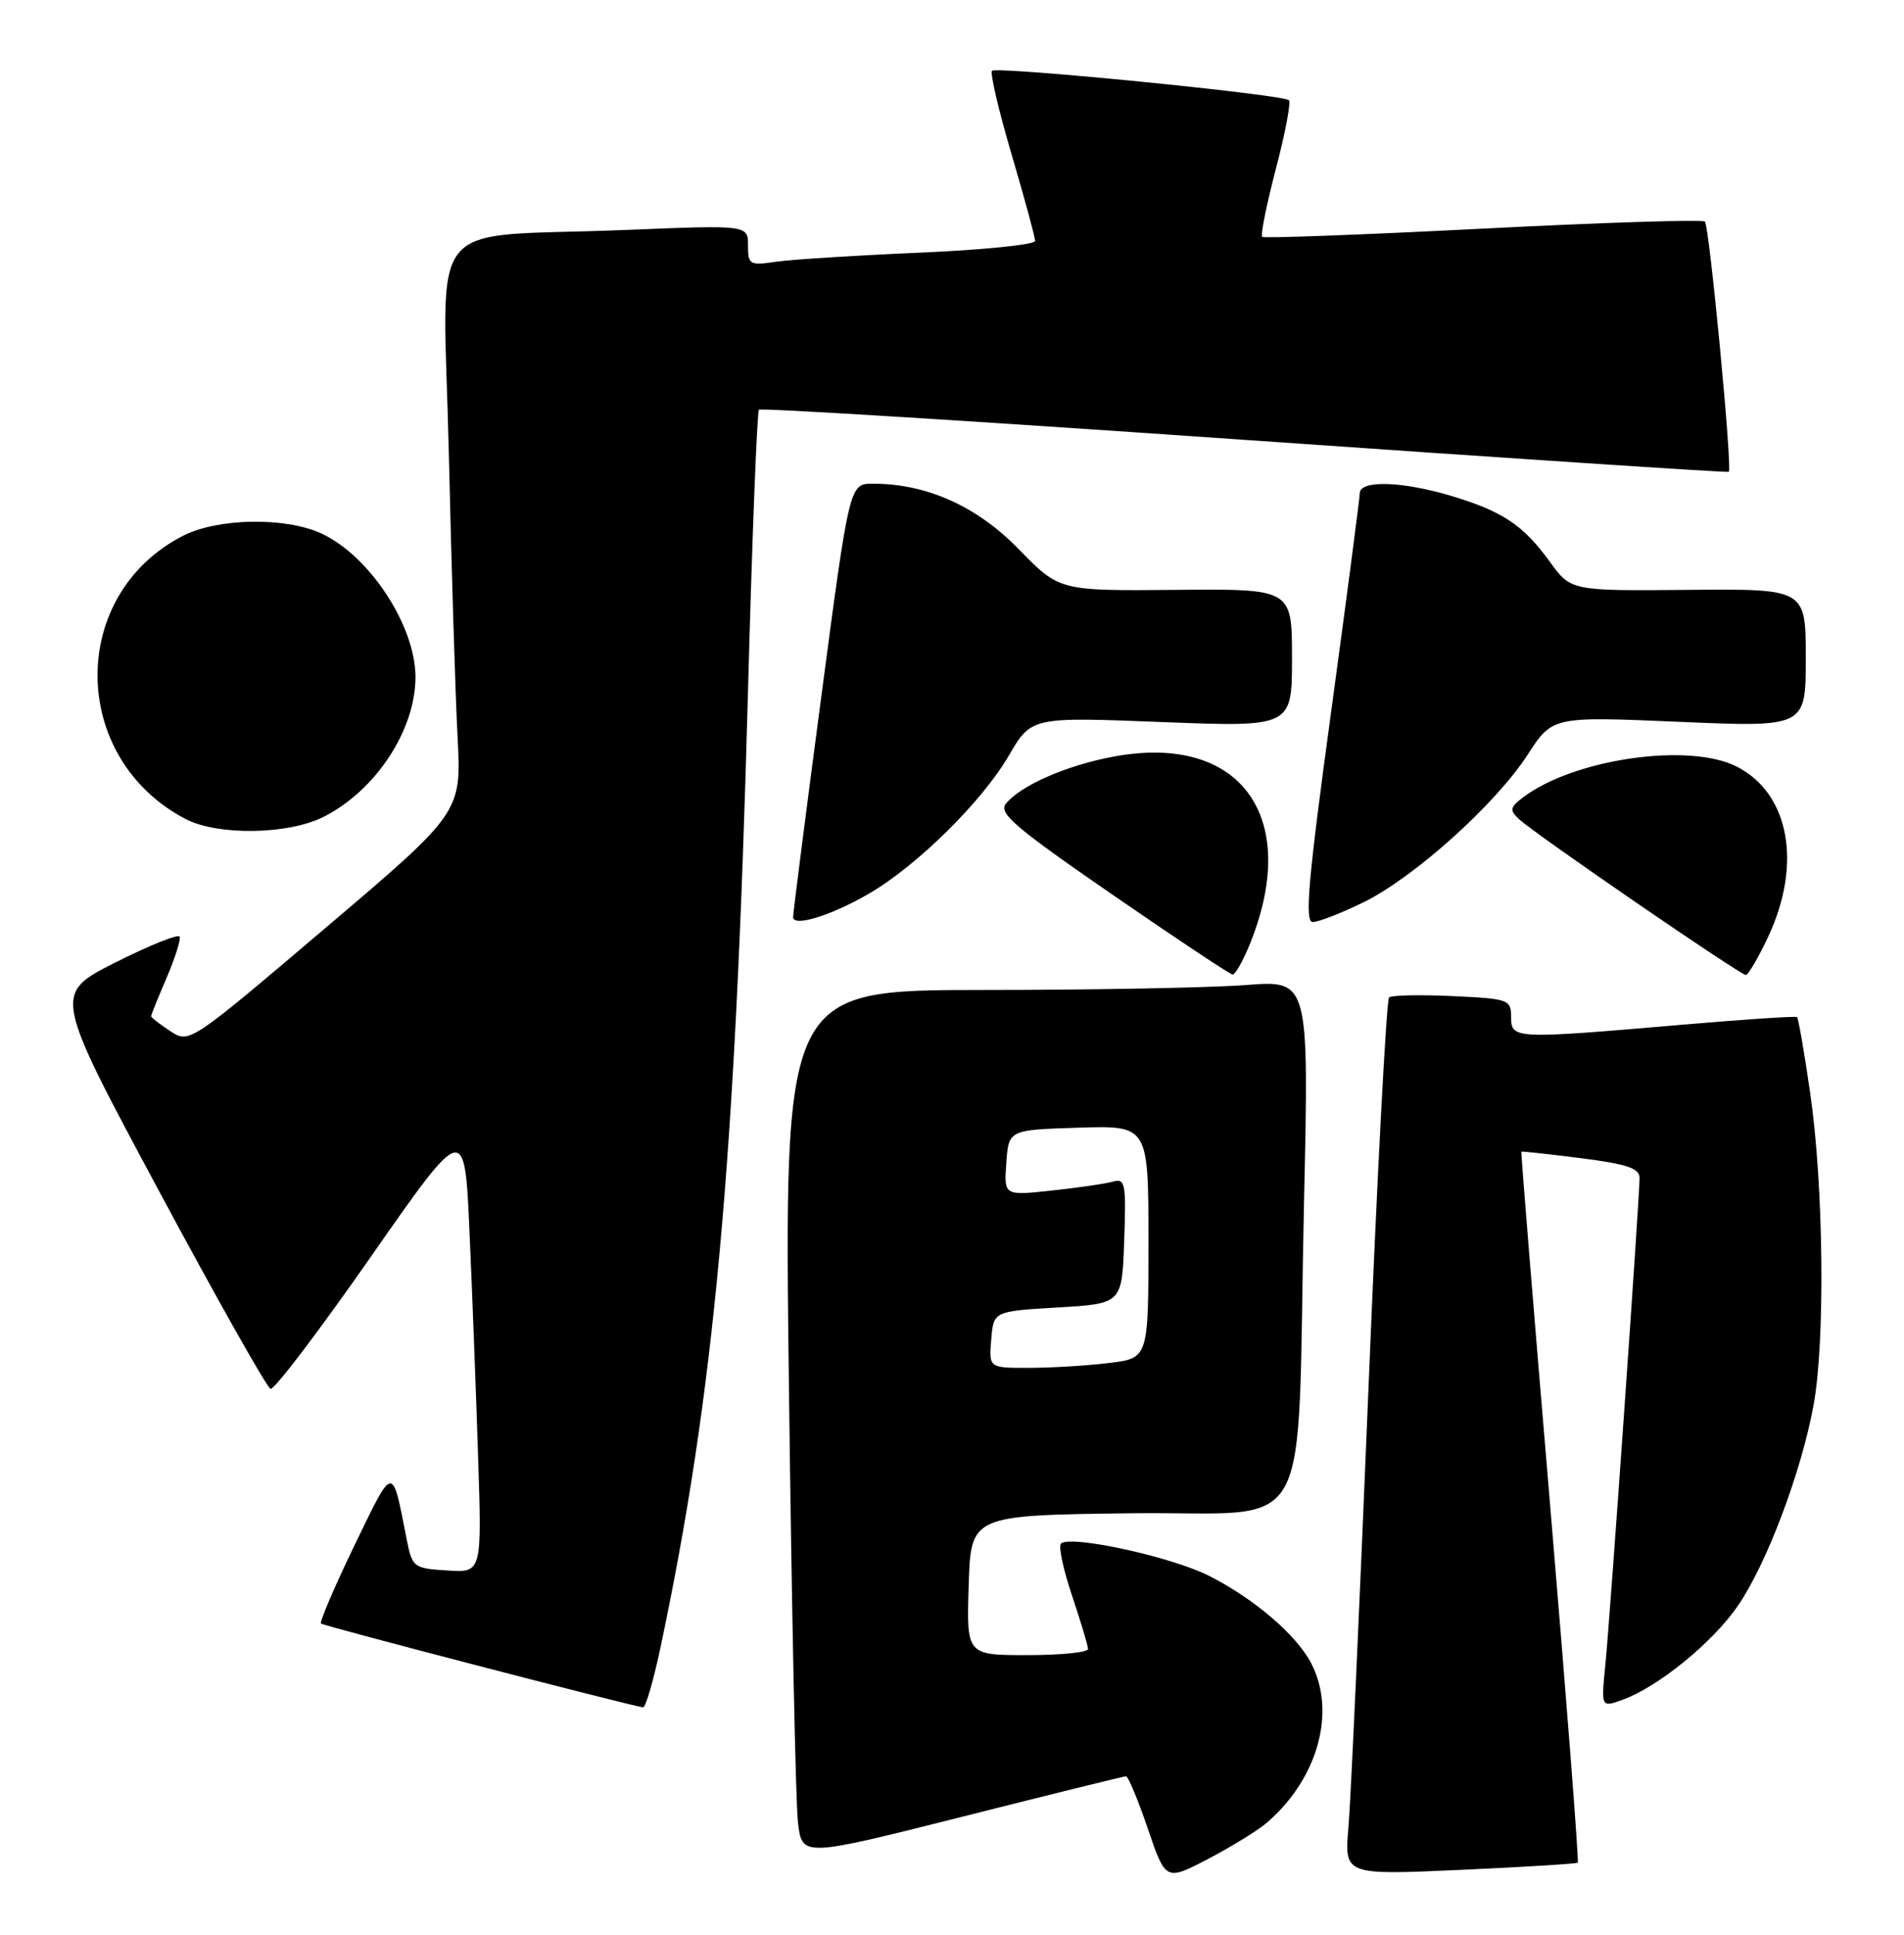 <?xml version="1.0" encoding="UTF-8" standalone="no"?>
<!DOCTYPE svg PUBLIC "-//W3C//DTD SVG 1.1//EN" "http://www.w3.org/Graphics/SVG/1.1/DTD/svg11.dtd" >
<svg xmlns="http://www.w3.org/2000/svg" xmlns:xlink="http://www.w3.org/1999/xlink" version="1.1" viewBox="0 0 252 256">
 <g >
 <path fill="currentColor"
d=" M 167.68 241.17 C 174.42 235.36 176.88 226.53 173.55 220.10 C 171.61 216.34 166.01 211.54 160.00 208.50 C 155.03 205.98 141.60 203.06 140.42 204.25 C 140.07 204.60 140.73 207.70 141.89 211.14 C 143.05 214.58 144.00 217.75 144.00 218.19 C 144.00 218.64 140.38 219.00 135.96 219.00 C 127.92 219.00 127.92 219.00 128.21 209.75 C 128.50 200.50 128.50 200.50 149.65 200.23 C 174.39 199.92 171.58 204.97 172.59 159.09 C 173.25 129.68 173.25 129.68 164.87 130.34 C 160.27 130.69 144.63 130.99 130.13 130.99 C 103.76 131.00 103.76 131.00 104.42 183.75 C 104.78 212.76 105.31 238.58 105.61 241.12 C 106.15 245.73 106.15 245.73 127.33 240.39 C 138.97 237.45 148.74 235.04 149.02 235.03 C 149.31 235.01 150.61 238.13 151.91 241.94 C 154.28 248.89 154.28 248.89 159.89 245.97 C 162.97 244.36 166.48 242.20 167.68 241.17 Z  M 208.82 246.46 C 208.99 246.32 207.35 225.12 205.18 199.35 C 203.00 173.58 201.28 152.45 201.36 152.39 C 201.44 152.32 204.99 152.71 209.25 153.25 C 215.35 154.03 217.00 154.58 217.00 155.87 C 217.00 158.51 213.10 213.97 212.48 220.21 C 211.91 225.93 211.91 225.93 214.70 224.93 C 219.40 223.26 226.66 217.35 230.01 212.48 C 233.81 206.96 238.40 194.81 240.03 185.93 C 241.58 177.47 241.37 156.97 239.59 144.67 C 238.81 139.27 238.02 134.72 237.84 134.58 C 237.65 134.43 230.75 134.89 222.50 135.60 C 200.39 137.50 200.00 137.49 200.00 134.58 C 200.00 132.26 199.68 132.14 192.25 131.80 C 187.99 131.60 184.21 131.68 183.85 131.97 C 183.50 132.26 182.26 155.68 181.11 184.00 C 179.95 212.32 178.77 238.34 178.47 241.80 C 177.93 248.10 177.93 248.10 193.22 247.42 C 201.62 247.04 208.64 246.61 208.82 246.46 Z  M 87.36 218.25 C 94.54 184.42 97.32 154.15 99.00 91.45 C 99.54 71.23 100.20 54.47 100.45 54.21 C 100.71 53.96 129.62 55.75 164.71 58.20 C 199.79 60.65 228.64 62.55 228.81 62.43 C 229.31 62.08 226.24 29.91 225.65 29.32 C 225.36 29.02 212.15 29.44 196.31 30.25 C 180.46 31.06 167.30 31.55 167.06 31.34 C 166.81 31.12 167.63 27.08 168.86 22.36 C 170.10 17.64 170.88 13.54 170.59 13.26 C 169.83 12.50 131.92 8.75 131.30 9.37 C 131.01 9.65 132.18 14.64 133.89 20.44 C 135.60 26.24 137.00 31.39 137.00 31.88 C 137.00 32.37 130.14 33.07 121.75 33.43 C 113.36 33.79 104.81 34.33 102.75 34.63 C 99.21 35.15 99.00 35.03 99.00 32.47 C 99.00 29.77 99.00 29.77 82.75 30.43 C 55.72 31.52 58.66 27.81 59.40 59.86 C 59.75 75.06 60.27 92.00 60.56 97.50 C 61.08 107.50 61.08 107.50 43.07 122.79 C 25.06 138.09 25.06 138.09 22.53 136.43 C 21.14 135.52 20.00 134.63 20.00 134.47 C 20.00 134.30 20.91 132.03 22.03 129.43 C 23.15 126.82 23.94 124.35 23.78 123.94 C 23.63 123.54 19.80 125.07 15.28 127.35 C 7.05 131.50 7.05 131.50 20.99 157.49 C 28.66 171.78 35.33 183.61 35.81 183.77 C 36.29 183.93 42.27 176.06 49.09 166.28 C 61.50 148.50 61.50 148.50 62.14 163.00 C 62.50 170.98 63.01 184.39 63.28 192.80 C 63.78 208.10 63.78 208.10 59.18 207.80 C 54.68 207.51 54.56 207.41 53.79 203.50 C 51.88 193.74 52.13 193.70 46.92 204.47 C 44.27 209.95 42.28 214.61 42.49 214.82 C 42.80 215.14 83.00 225.59 85.11 225.91 C 85.44 225.96 86.45 222.51 87.36 218.25 Z  M 165.49 124.75 C 172.19 108.02 164.14 97.01 147.44 100.10 C 141.21 101.25 135.17 103.88 133.14 106.33 C 132.10 107.58 134.30 109.46 147.21 118.36 C 155.62 124.16 162.79 128.92 163.14 128.95 C 163.49 128.98 164.55 127.09 165.49 124.75 Z  M 234.04 123.91 C 238.53 114.32 236.83 105.03 229.92 101.46 C 223.61 98.20 208.29 100.40 201.55 105.53 C 199.84 106.83 199.78 107.20 201.05 108.39 C 203.03 110.27 230.31 129.00 231.06 129.00 C 231.39 129.00 232.73 126.71 234.04 123.91 Z  M 115.00 118.25 C 121.36 114.56 129.97 106.07 133.50 100.01 C 136.50 94.86 136.50 94.86 153.75 95.54 C 171.00 96.21 171.00 96.21 171.00 87.06 C 171.00 77.91 171.00 77.91 155.61 78.05 C 140.22 78.19 140.22 78.19 134.86 72.69 C 129.30 66.98 122.66 64.00 115.53 64.00 C 112.43 64.00 112.43 64.00 108.69 92.25 C 106.63 107.79 104.96 120.89 104.97 121.36 C 105.01 122.69 110.03 121.14 115.00 118.25 Z  M 180.44 119.40 C 187.17 116.10 197.92 106.44 202.19 99.86 C 205.47 94.79 205.47 94.79 222.24 95.51 C 239.00 96.23 239.00 96.23 239.00 87.07 C 239.00 77.91 239.00 77.91 223.46 78.05 C 207.92 78.19 207.92 78.19 205.11 74.31 C 201.61 69.47 198.81 67.62 191.99 65.59 C 185.52 63.67 180.01 63.51 179.97 65.25 C 179.96 65.94 178.25 78.99 176.17 94.25 C 173.12 116.59 172.65 122.00 173.75 122.00 C 174.51 122.00 177.52 120.83 180.44 119.40 Z  M 42.88 108.06 C 49.76 104.55 54.97 96.61 54.99 89.62 C 55.01 82.89 49.00 73.65 42.63 70.63 C 37.90 68.39 28.86 68.52 24.21 70.90 C 9.01 78.70 9.18 100.26 24.50 108.34 C 28.79 110.60 38.18 110.46 42.88 108.06 Z  M 131.19 177.25 C 131.50 173.50 131.50 173.50 140.00 173.00 C 148.50 172.50 148.50 172.50 148.79 164.17 C 149.06 156.57 148.93 155.88 147.29 156.35 C 146.31 156.63 142.66 157.16 139.19 157.53 C 132.87 158.21 132.87 158.21 133.19 153.86 C 133.50 149.50 133.50 149.50 142.75 149.21 C 152.00 148.92 152.00 148.92 152.00 164.32 C 152.00 179.72 152.00 179.72 146.75 180.35 C 143.86 180.70 139.11 180.99 136.19 180.99 C 130.88 181.00 130.88 181.00 131.19 177.25 Z "/>
</g>
</svg>